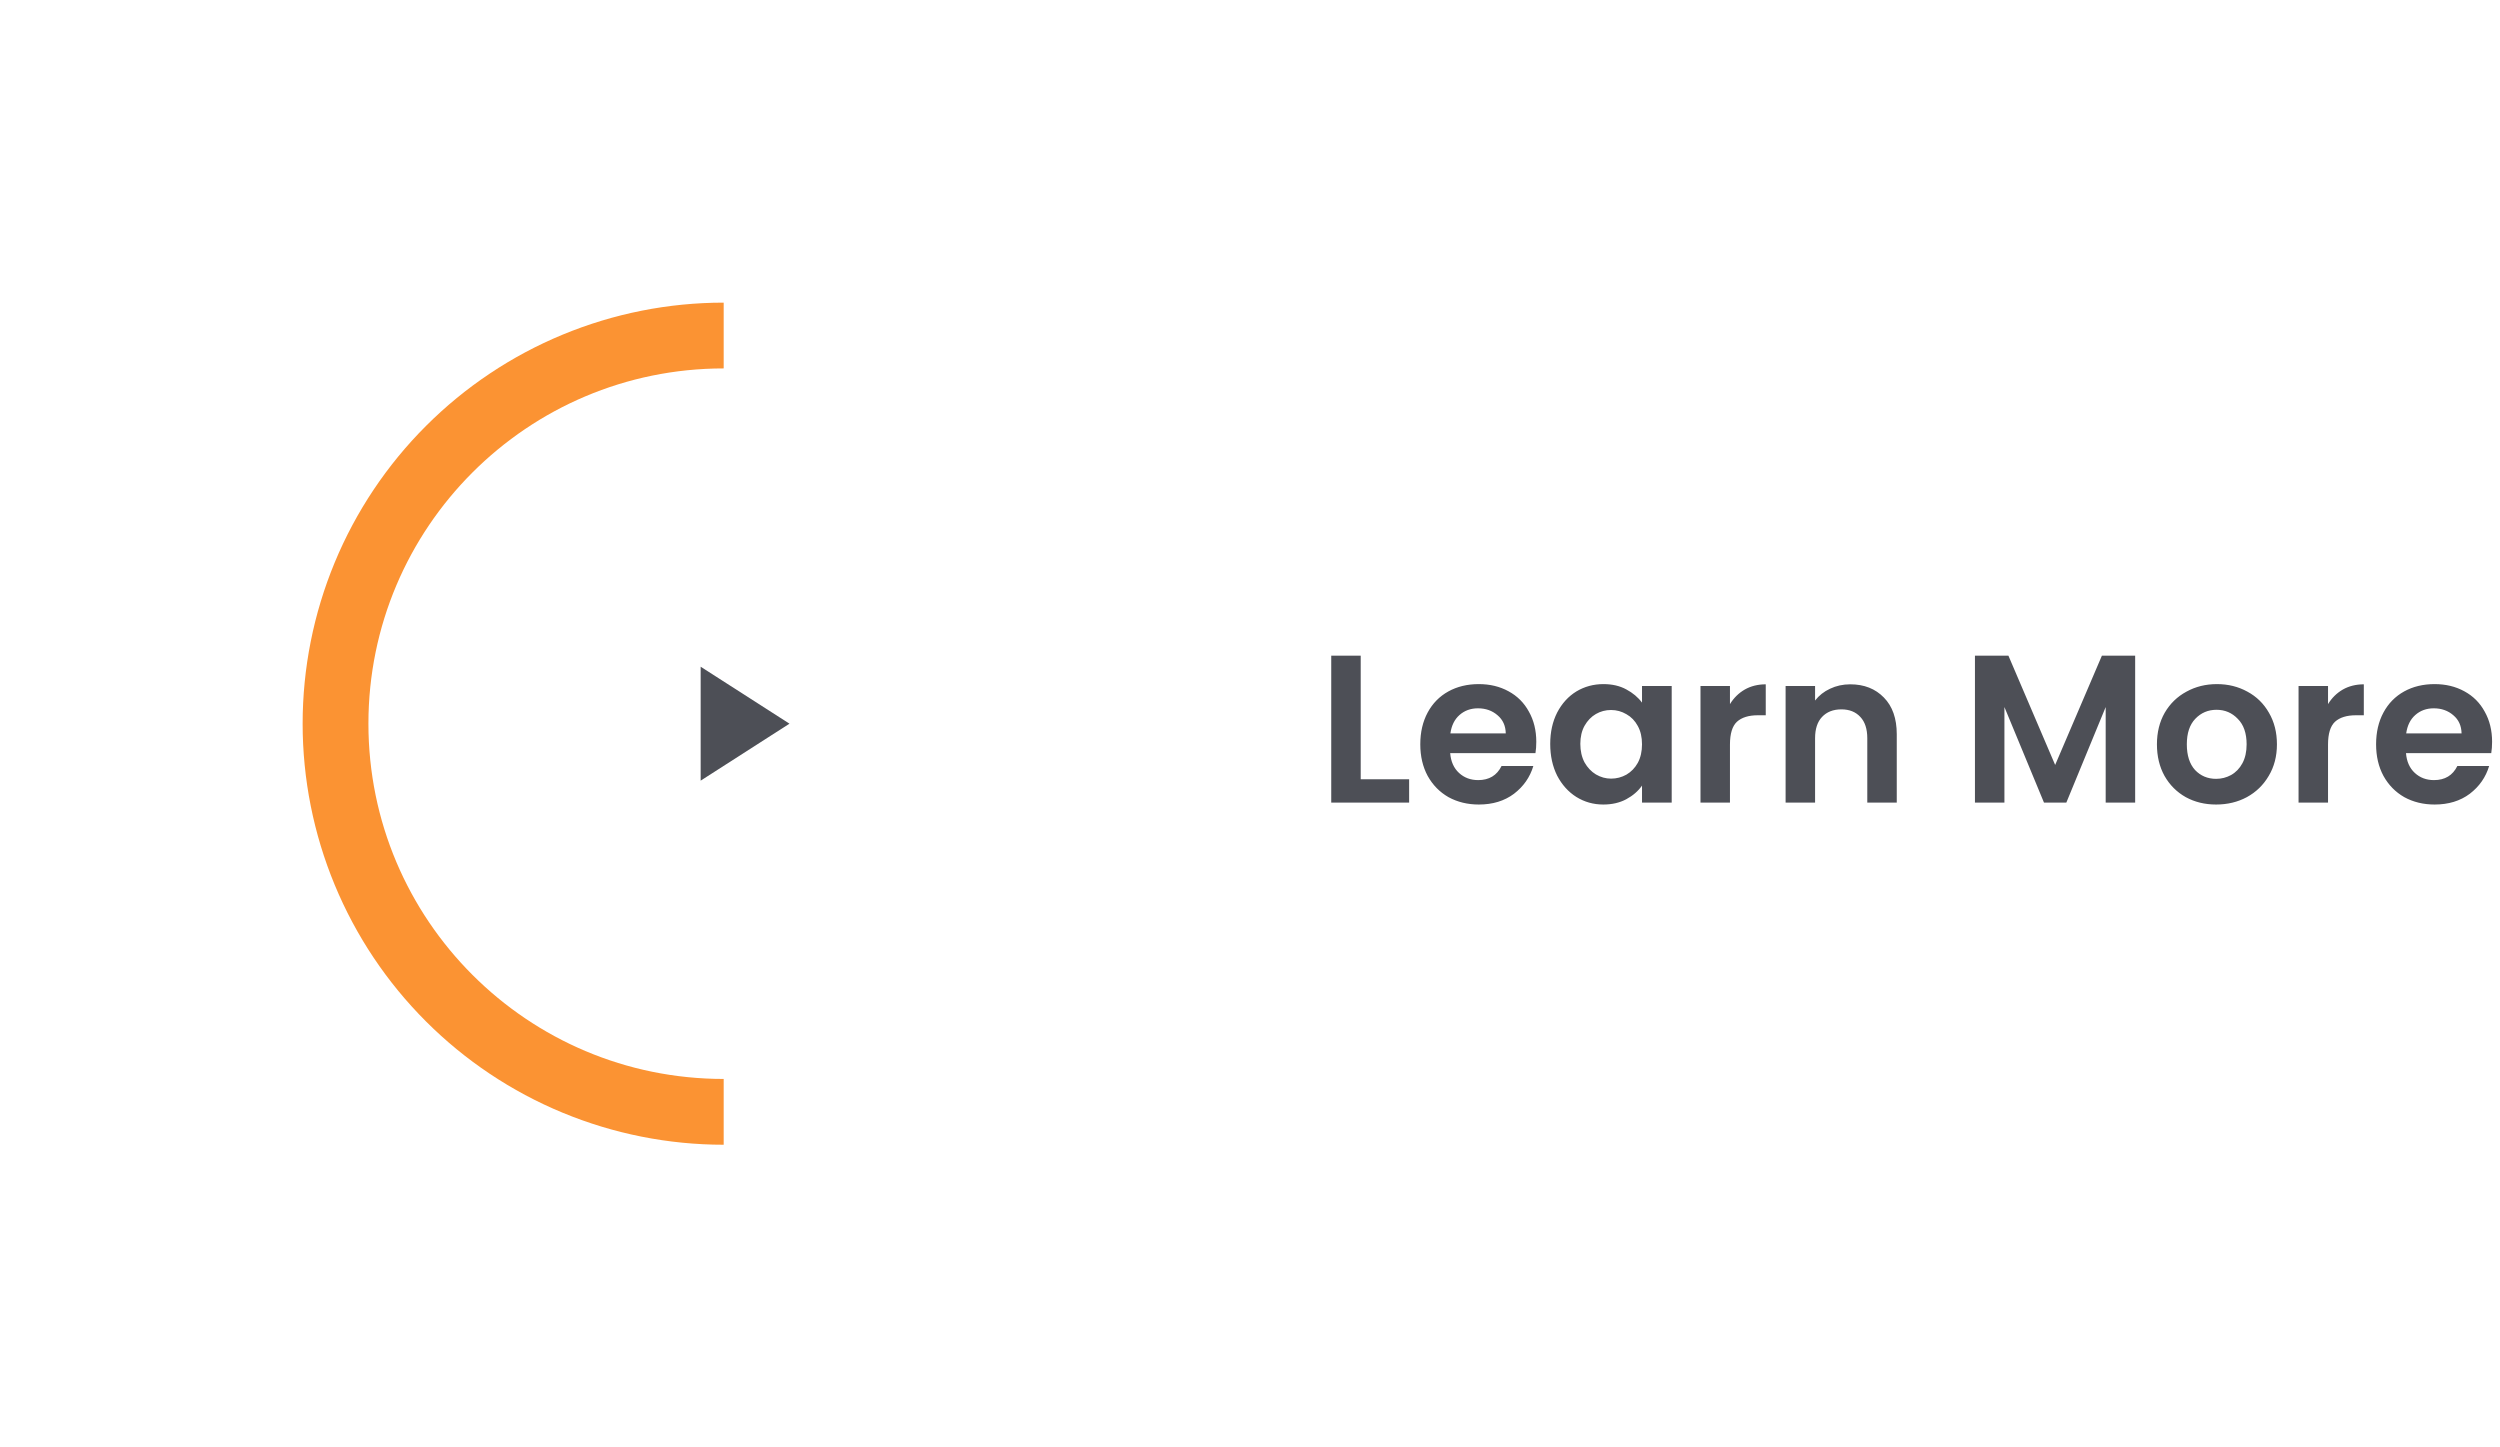 <svg width="190" height="110" viewBox="0 0 190 110" fill="none" xmlns="http://www.w3.org/2000/svg">
<path d="M103.414 59.224H107.094V61H101.174V49.832H103.414V59.224ZM116.758 56.376C116.758 56.696 116.737 56.984 116.694 57.24H110.214C110.267 57.88 110.491 58.381 110.886 58.744C111.281 59.107 111.766 59.288 112.342 59.288C113.174 59.288 113.766 58.931 114.118 58.216H116.534C116.278 59.069 115.787 59.773 115.062 60.328C114.337 60.872 113.446 61.144 112.39 61.144C111.537 61.144 110.769 60.957 110.086 60.584C109.414 60.2 108.886 59.661 108.502 58.968C108.129 58.275 107.942 57.475 107.942 56.568C107.942 55.651 108.129 54.845 108.502 54.152C108.875 53.459 109.398 52.925 110.07 52.552C110.742 52.179 111.515 51.992 112.39 51.992C113.233 51.992 113.985 52.173 114.646 52.536C115.318 52.899 115.835 53.416 116.198 54.088C116.571 54.749 116.758 55.512 116.758 56.376ZM114.438 55.736C114.427 55.16 114.219 54.701 113.814 54.36C113.409 54.008 112.913 53.832 112.326 53.832C111.771 53.832 111.302 54.003 110.918 54.344C110.545 54.675 110.315 55.139 110.23 55.736H114.438ZM117.817 56.536C117.817 55.64 117.993 54.845 118.345 54.152C118.708 53.459 119.193 52.925 119.801 52.552C120.42 52.179 121.108 51.992 121.865 51.992C122.526 51.992 123.102 52.125 123.593 52.392C124.094 52.659 124.494 52.995 124.793 53.4V52.136H127.049V61H124.793V59.704C124.505 60.12 124.105 60.467 123.593 60.744C123.092 61.011 122.51 61.144 121.849 61.144C121.102 61.144 120.42 60.952 119.801 60.568C119.193 60.184 118.708 59.645 118.345 58.952C117.993 58.248 117.817 57.443 117.817 56.536ZM124.793 56.568C124.793 56.024 124.686 55.56 124.473 55.176C124.26 54.781 123.972 54.483 123.609 54.28C123.246 54.067 122.857 53.96 122.441 53.96C122.025 53.96 121.641 54.061 121.289 54.264C120.937 54.467 120.649 54.765 120.425 55.16C120.212 55.544 120.105 56.003 120.105 56.536C120.105 57.069 120.212 57.539 120.425 57.944C120.649 58.339 120.937 58.643 121.289 58.856C121.652 59.069 122.036 59.176 122.441 59.176C122.857 59.176 123.246 59.075 123.609 58.872C123.972 58.659 124.26 58.36 124.473 57.976C124.686 57.581 124.793 57.112 124.793 56.568ZM131.477 53.512C131.765 53.043 132.138 52.675 132.597 52.408C133.066 52.141 133.599 52.008 134.197 52.008V54.36H133.605C132.901 54.36 132.367 54.525 132.005 54.856C131.653 55.187 131.477 55.763 131.477 56.584V61H129.237V52.136H131.477V53.512ZM140.618 52.008C141.674 52.008 142.527 52.344 143.178 53.016C143.828 53.677 144.154 54.605 144.154 55.8V61H141.914V56.104C141.914 55.4 141.738 54.861 141.386 54.488C141.034 54.104 140.554 53.912 139.946 53.912C139.327 53.912 138.836 54.104 138.474 54.488C138.122 54.861 137.946 55.4 137.946 56.104V61H135.706V52.136H137.946V53.24C138.244 52.856 138.623 52.557 139.082 52.344C139.551 52.12 140.063 52.008 140.618 52.008ZM162.272 49.832V61H160.032V53.736L157.04 61H155.344L152.336 53.736V61H150.096V49.832H152.64L156.192 58.136L159.744 49.832H162.272ZM168.423 61.144C167.569 61.144 166.801 60.957 166.119 60.584C165.436 60.2 164.897 59.661 164.503 58.968C164.119 58.275 163.927 57.475 163.927 56.568C163.927 55.661 164.124 54.861 164.519 54.168C164.924 53.475 165.473 52.941 166.167 52.568C166.86 52.184 167.633 51.992 168.487 51.992C169.34 51.992 170.113 52.184 170.807 52.568C171.5 52.941 172.044 53.475 172.439 54.168C172.844 54.861 173.047 55.661 173.047 56.568C173.047 57.475 172.839 58.275 172.423 58.968C172.017 59.661 171.463 60.2 170.759 60.584C170.065 60.957 169.287 61.144 168.423 61.144ZM168.423 59.192C168.828 59.192 169.207 59.096 169.559 58.904C169.921 58.701 170.209 58.403 170.423 58.008C170.636 57.613 170.743 57.133 170.743 56.568C170.743 55.725 170.519 55.08 170.071 54.632C169.633 54.173 169.095 53.944 168.455 53.944C167.815 53.944 167.276 54.173 166.839 54.632C166.412 55.08 166.199 55.725 166.199 56.568C166.199 57.411 166.407 58.061 166.823 58.52C167.249 58.968 167.783 59.192 168.423 59.192ZM176.93 53.512C177.218 53.043 177.591 52.675 178.05 52.408C178.519 52.141 179.053 52.008 179.65 52.008V54.36H179.058C178.354 54.36 177.821 54.525 177.458 54.856C177.106 55.187 176.93 55.763 176.93 56.584V61H174.69V52.136H176.93V53.512ZM189.399 56.376C189.399 56.696 189.377 56.984 189.335 57.24H182.855C182.908 57.88 183.132 58.381 183.527 58.744C183.921 59.107 184.407 59.288 184.983 59.288C185.815 59.288 186.407 58.931 186.759 58.216H189.175C188.919 59.069 188.428 59.773 187.703 60.328C186.977 60.872 186.087 61.144 185.031 61.144C184.177 61.144 183.409 60.957 182.727 60.584C182.055 60.2 181.527 59.661 181.143 58.968C180.769 58.275 180.583 57.475 180.583 56.568C180.583 55.651 180.769 54.845 181.143 54.152C181.516 53.459 182.039 52.925 182.711 52.552C183.383 52.179 184.156 51.992 185.031 51.992C185.873 51.992 186.625 52.173 187.287 52.536C187.959 52.899 188.476 53.416 188.839 54.088C189.212 54.749 189.399 55.512 189.399 56.376ZM187.079 55.736C187.068 55.16 186.86 54.701 186.455 54.36C186.049 54.008 185.553 53.832 184.967 53.832C184.412 53.832 183.943 54.003 183.559 54.344C183.185 54.675 182.956 55.139 182.871 55.736H187.079Z" fill="#4D4F56"/>
<path d="M55 23C50.798 23 46.636 23.828 42.754 25.436C38.872 27.044 35.344 29.401 32.373 32.373C29.401 35.344 27.044 38.872 25.436 42.754C23.828 46.637 23 50.798 23 55C23 59.202 23.828 63.364 25.436 67.246C27.044 71.128 29.401 74.656 32.373 77.627C35.344 80.599 38.872 82.956 42.754 84.564C46.637 86.172 50.798 87 55 87L55 55L55 23Z" fill="#FB9333"/>
<g filter="url(#filter0_d_1_264)">
<circle cx="55" cy="55" r="27" fill="white"/>
</g>
<path d="M60 55L53.25 59.33L53.25 50.67L60 55Z" fill="#4D4F56"/>
<defs>
<filter id="filter0_d_1_264" x="0" y="0" width="110" height="110" filterUnits="userSpaceOnUse" color-interpolation-filters="sRGB">
<feFlood flood-opacity="0" result="BackgroundImageFix"/>
<feColorMatrix in="SourceAlpha" type="matrix" values="0 0 0 0 0 0 0 0 0 0 0 0 0 0 0 0 0 0 127 0" result="hardAlpha"/>
<feMorphology radius="12" operator="erode" in="SourceAlpha" result="effect1_dropShadow_1_264"/>
<feOffset/>
<feGaussianBlur stdDeviation="20"/>
<feColorMatrix type="matrix" values="0 0 0 0 0 0 0 0 0 0 0 0 0 0 0 0 0 0 0.2 0"/>
<feBlend mode="normal" in2="BackgroundImageFix" result="effect1_dropShadow_1_264"/>
<feBlend mode="normal" in="SourceGraphic" in2="effect1_dropShadow_1_264" result="shape"/>
</filter>
</defs>
</svg>
